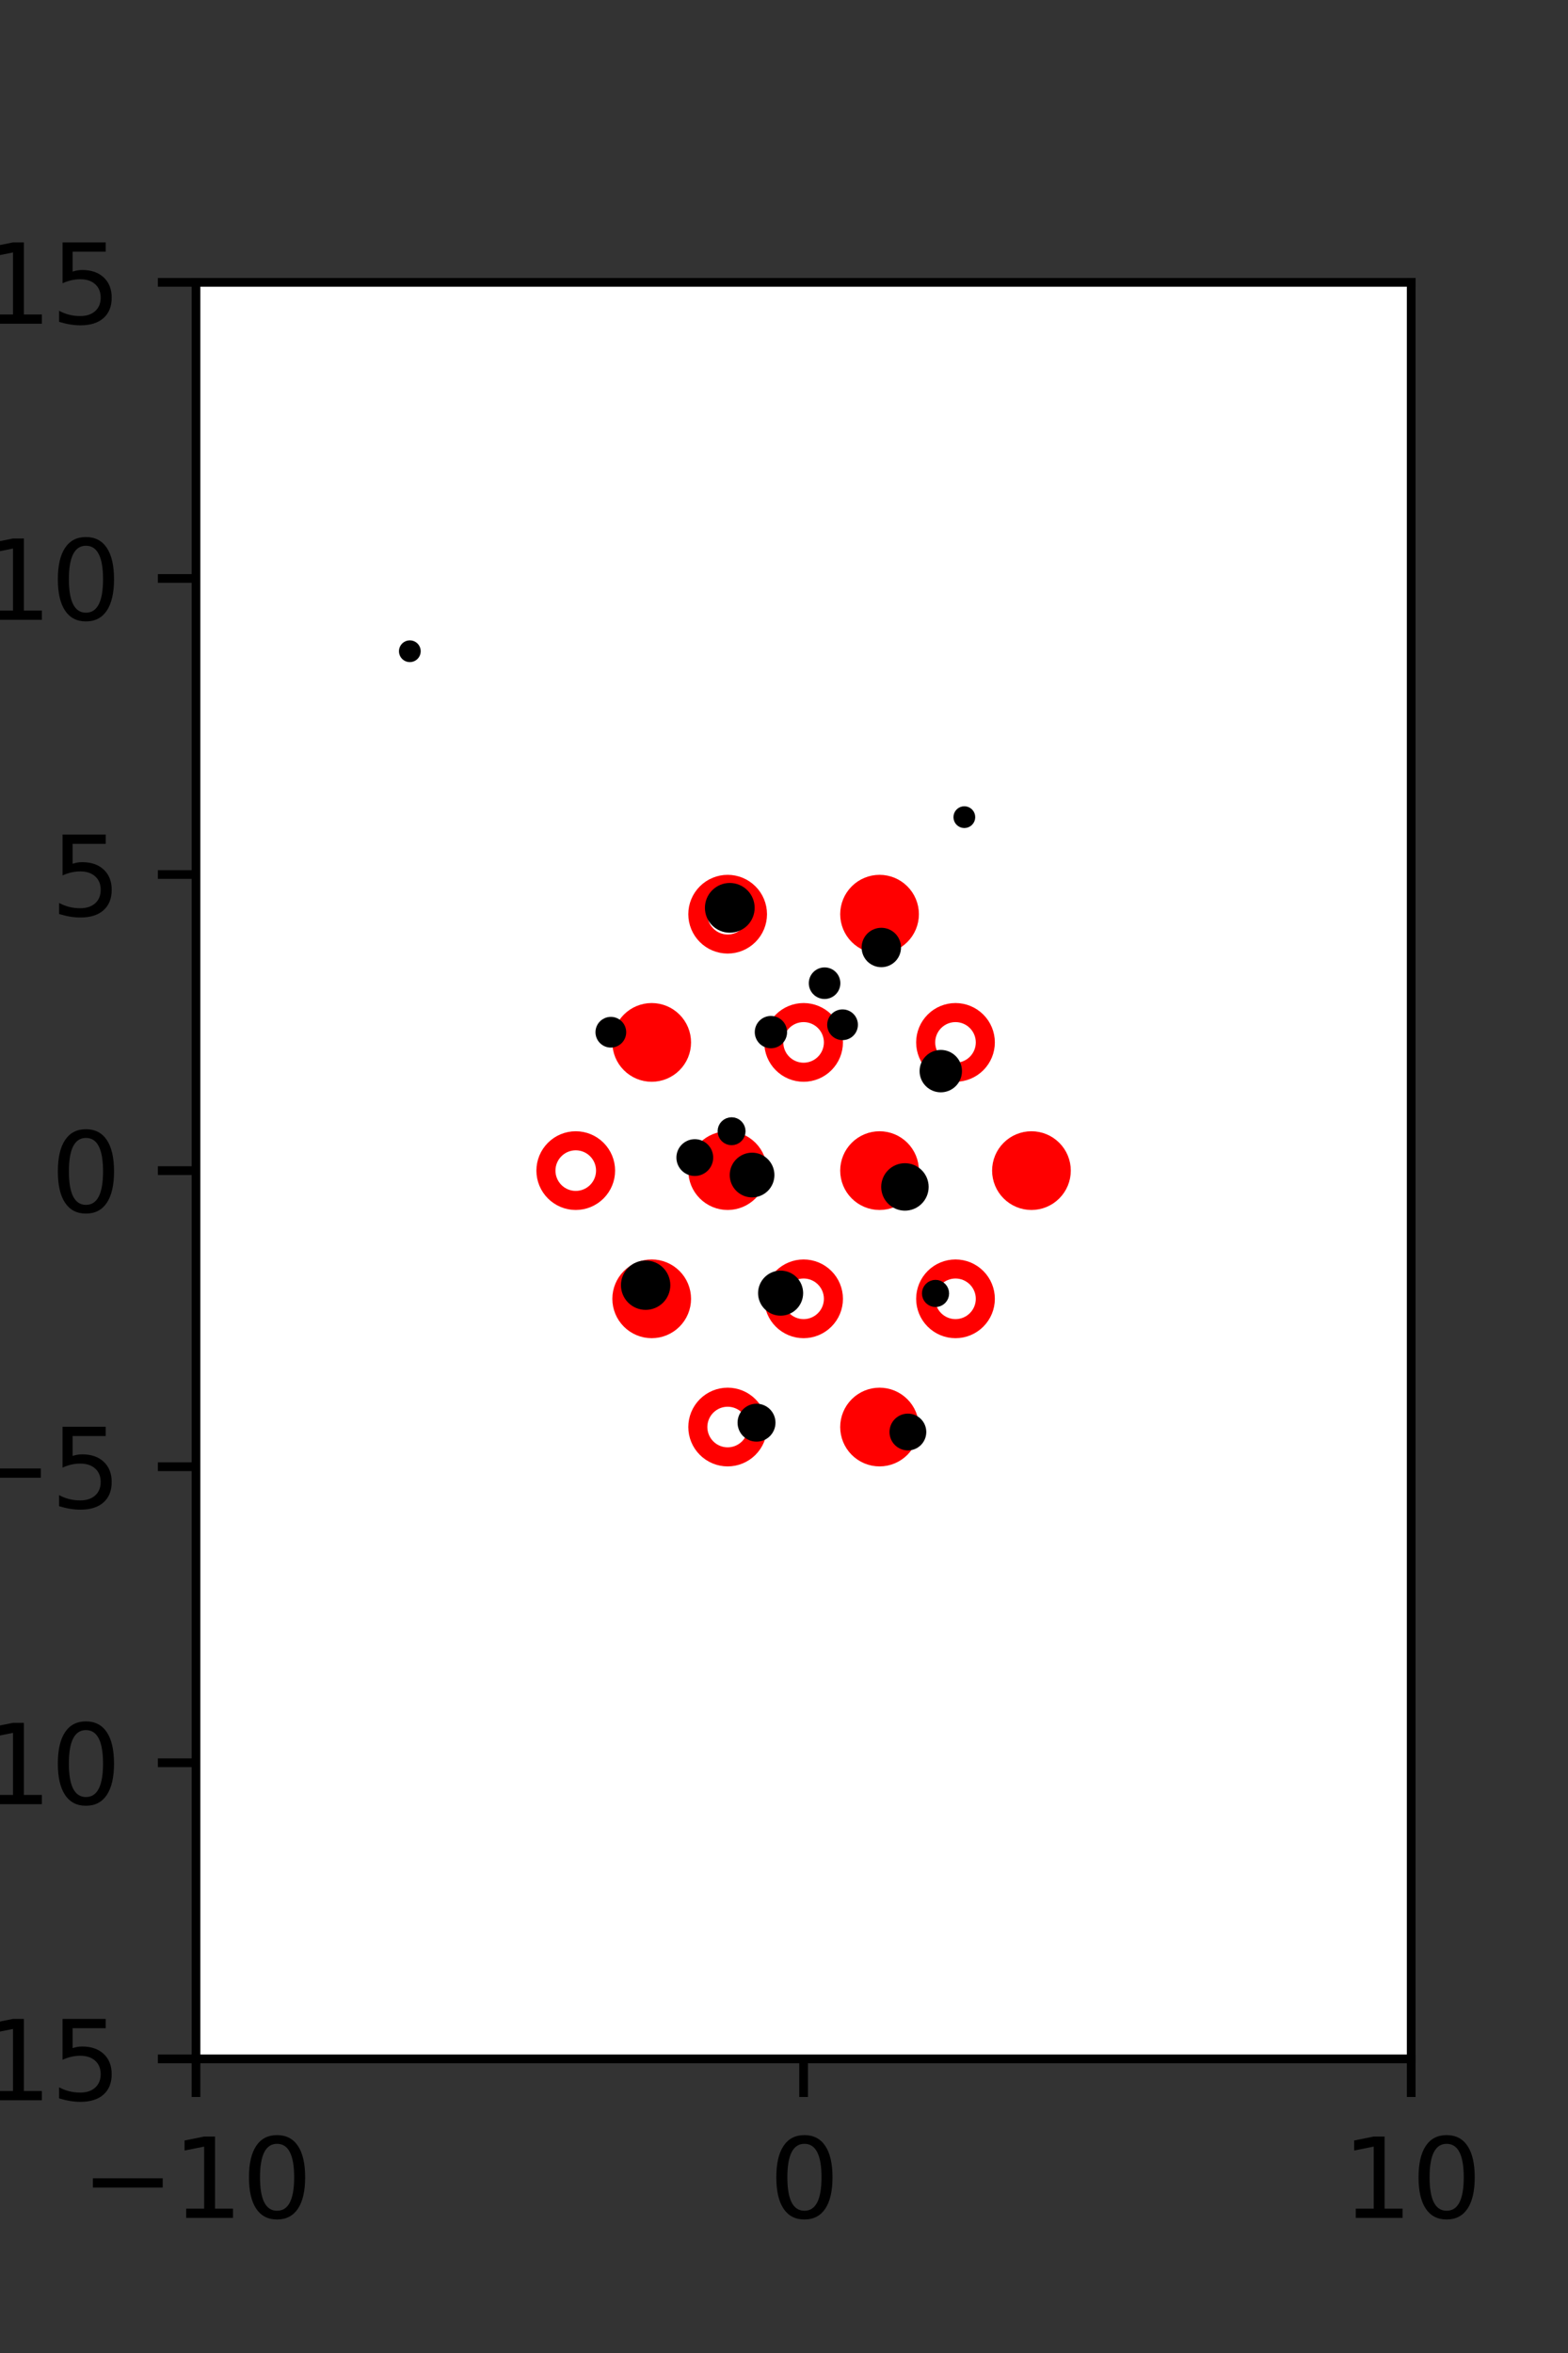 <?xml version="1.0" encoding="utf-8" standalone="no"?>
<!DOCTYPE svg PUBLIC "-//W3C//DTD SVG 1.1//EN"
  "http://www.w3.org/Graphics/SVG/1.1/DTD/svg11.dtd">
<svg xmlns:xlink="http://www.w3.org/1999/xlink" width="144pt" height="216pt" viewBox="0 0 144 216" xmlns="http://www.w3.org/2000/svg" version="1.1">
 <rect x="0" y="0" width="144" height="216" fill="#333333" stroke="none"/>
 <defs>
  <style type="text/css">*{stroke-linejoin: round; stroke-linecap: butt}</style>
 </defs>
 <g id="figure_1">
  <g id="patch_1">
   <path d="M 0 216 
L 144 216 
L 144 0 
L 0 0 
L 0 216 
z
" style="fill: none"/>
  </g>
  <g id="axes_1">
   <g id="patch_2">
    <path d="M 18 189 
L 129.6 189 
L 129.6 25.92 
L 18 25.92 
z
" style="fill: #ffffff"/>
   </g>
   <g id="PathCollection_1">
    <defs>
     <path id="mbf3b23f68b" d="M 0 2.739 
C 0.726 2.739 1.423 2.45 1.936 1.936 
C 2.45 1.423 2.739 0.726 2.739 0 
C 2.739 -0.726 2.45 -1.423 1.936 -1.936 
C 1.423 -2.45 0.726 -2.739 0 -2.739 
C -0.726 -2.739 -1.423 -2.45 -1.936 -1.936 
C -2.45 -1.423 -2.739 -0.726 -2.739 0 
C -2.739 0.726 -2.45 1.423 -1.936 1.936 
C -1.423 2.45 -0.726 2.739 0 2.739 
z
" style="stroke: #ff0000; stroke-width: 1.75"/>
    </defs>
    <g clip-path="url(#p838fe7cc82)">
     <use xlink:href="#mbf3b23f68b" x="80.775" y="83.921" style="fill: #ff0000; stroke: #ff0000; stroke-width: 1.75"/>
     <use xlink:href="#mbf3b23f68b" x="59.85" y="95.691" style="fill: #ff0000; stroke: #ff0000; stroke-width: 1.75"/>
     <use xlink:href="#mbf3b23f68b" x="66.825" y="107.46" style="fill: #ff0000; stroke: #ff0000; stroke-width: 1.75"/>
     <use xlink:href="#mbf3b23f68b" x="80.775" y="107.46" style="fill: #ff0000; stroke: #ff0000; stroke-width: 1.75"/>
     <use xlink:href="#mbf3b23f68b" x="94.725" y="107.46" style="fill: #ff0000; stroke: #ff0000; stroke-width: 1.75"/>
     <use xlink:href="#mbf3b23f68b" x="59.85" y="119.229" style="fill: #ff0000; stroke: #ff0000; stroke-width: 1.75"/>
     <use xlink:href="#mbf3b23f68b" x="80.775" y="130.999" style="fill: #ff0000; stroke: #ff0000; stroke-width: 1.75"/>
    </g>
   </g>
   <g id="PathCollection_2">
    <defs>
     <path id="C0_0_602d8772e2" d="M 0 2.739 
C 0.726 2.739 1.423 2.45 1.936 1.936 
C 2.45 1.423 2.739 0.726 2.739 -0 
C 2.739 -0.726 2.45 -1.423 1.936 -1.936 
C 1.423 -2.45 0.726 -2.739 0 -2.739 
C -0.726 -2.739 -1.423 -2.45 -1.936 -1.936 
C -2.45 -1.423 -2.739 -0.726 -2.739 0 
C -2.739 0.726 -2.45 1.423 -1.936 1.936 
C -1.423 2.45 -0.726 2.739 0 2.739 
z
"/>
    </defs>
    <g clip-path="url(#p838fe7cc82)">
     <use xlink:href="#C0_0_602d8772e2" x="66.825" y="83.921" style="fill: none; stroke: #ff0000; stroke-width: 1.75"/>
    </g>
    <g clip-path="url(#p838fe7cc82)">
     <use xlink:href="#C0_0_602d8772e2" x="73.8" y="95.691" style="fill: none; stroke: #ff0000; stroke-width: 1.75"/>
    </g>
    <g clip-path="url(#p838fe7cc82)">
     <use xlink:href="#C0_0_602d8772e2" x="87.75" y="95.691" style="fill: none; stroke: #ff0000; stroke-width: 1.75"/>
    </g>
    <g clip-path="url(#p838fe7cc82)">
     <use xlink:href="#C0_0_602d8772e2" x="52.875" y="107.46" style="fill: none; stroke: #ff0000; stroke-width: 1.75"/>
    </g>
    <g clip-path="url(#p838fe7cc82)">
     <use xlink:href="#C0_0_602d8772e2" x="73.8" y="119.229" style="fill: none; stroke: #ff0000; stroke-width: 1.75"/>
    </g>
    <g clip-path="url(#p838fe7cc82)">
     <use xlink:href="#C0_0_602d8772e2" x="87.75" y="119.229" style="fill: none; stroke: #ff0000; stroke-width: 1.75"/>
    </g>
    <g clip-path="url(#p838fe7cc82)">
     <use xlink:href="#C0_0_602d8772e2" x="66.825" y="130.999" style="fill: none; stroke: #ff0000; stroke-width: 1.75"/>
    </g>
   </g>
   <g id="PathCollection_3">
    <path d="M 88.562 75.513 
C 88.694 75.513 88.821 75.46 88.915 75.366 
C 89.009 75.273 89.062 75.145 89.062 75.013 
C 89.062 74.88 89.009 74.753 88.915 74.659 
C 88.821 74.565 88.694 74.513 88.562 74.513 
C 88.429 74.513 88.302 74.565 88.208 74.659 
C 88.114 74.753 88.062 74.88 88.062 75.013 
C 88.062 75.145 88.114 75.273 88.208 75.366 
C 88.302 75.46 88.429 75.513 88.562 75.513 
z
" clip-path="url(#p838fe7cc82)" style="stroke: #000000"/>
    <path d="M 86.399 99.773 
C 86.782 99.773 87.15 99.62 87.421 99.349 
C 87.693 99.078 87.845 98.71 87.845 98.326 
C 87.845 97.943 87.693 97.575 87.421 97.304 
C 87.15 97.033 86.782 96.88 86.399 96.88 
C 86.015 96.88 85.647 97.033 85.376 97.304 
C 85.105 97.575 84.952 97.943 84.952 98.326 
C 84.952 98.71 85.105 99.078 85.376 99.349 
C 85.647 99.62 86.015 99.773 86.399 99.773 
z
" clip-path="url(#p838fe7cc82)" style="stroke: #000000"/>
    <path d="M 80.937 88.287 
C 81.284 88.287 81.617 88.149 81.863 87.904 
C 82.108 87.658 82.246 87.325 82.246 86.978 
C 82.246 86.631 82.108 86.298 81.863 86.052 
C 81.617 85.807 81.284 85.669 80.937 85.669 
C 80.59 85.669 80.257 85.807 80.011 86.052 
C 79.766 86.298 79.628 86.631 79.628 86.978 
C 79.628 87.325 79.766 87.658 80.011 87.904 
C 80.257 88.149 80.59 88.287 80.937 88.287 
z
" clip-path="url(#p838fe7cc82)" style="stroke: #000000"/>
    <path d="M 85.916 119.483 
C 86.114 119.483 86.304 119.404 86.444 119.264 
C 86.585 119.124 86.663 118.934 86.663 118.736 
C 86.663 118.537 86.585 118.347 86.444 118.207 
C 86.304 118.067 86.114 117.988 85.916 117.988 
C 85.717 117.988 85.527 118.067 85.387 118.207 
C 85.247 118.347 85.168 118.537 85.168 118.736 
C 85.168 118.934 85.247 119.124 85.387 119.264 
C 85.527 119.404 85.717 119.483 85.916 119.483 
z
" clip-path="url(#p838fe7cc82)" style="stroke: #000000"/>
    <path d="M 83.105 110.636 
C 83.551 110.636 83.978 110.459 84.292 110.144 
C 84.607 109.829 84.784 109.402 84.784 108.957 
C 84.784 108.512 84.607 108.085 84.292 107.77 
C 83.978 107.455 83.551 107.279 83.105 107.279 
C 82.66 107.279 82.233 107.455 81.919 107.77 
C 81.604 108.085 81.427 108.512 81.427 108.957 
C 81.427 109.402 81.604 109.829 81.919 110.144 
C 82.233 110.459 82.66 110.636 83.105 110.636 
z
" clip-path="url(#p838fe7cc82)" style="stroke: #000000"/>
    <path d="M 77.377 94.982 
C 77.619 94.982 77.85 94.886 78.021 94.715 
C 78.192 94.544 78.288 94.313 78.288 94.071 
C 78.288 93.83 78.192 93.598 78.021 93.427 
C 77.85 93.257 77.619 93.161 77.377 93.161 
C 77.136 93.161 76.904 93.257 76.733 93.427 
C 76.562 93.598 76.466 93.83 76.466 94.071 
C 76.466 94.313 76.562 94.544 76.733 94.715 
C 76.904 94.886 77.136 94.982 77.377 94.982 
z
" clip-path="url(#p838fe7cc82)" style="stroke: #000000"/>
    <path d="M 75.727 91.205 
C 75.979 91.205 76.22 91.105 76.398 90.927 
C 76.576 90.749 76.676 90.507 76.676 90.255 
C 76.676 90.004 76.576 89.762 76.398 89.584 
C 76.22 89.406 75.979 89.306 75.727 89.306 
C 75.475 89.306 75.234 89.406 75.055 89.584 
C 74.877 89.762 74.777 90.004 74.777 90.255 
C 74.777 90.507 74.877 90.749 75.055 90.927 
C 75.234 91.105 75.475 91.205 75.727 91.205 
z
" clip-path="url(#p838fe7cc82)" style="stroke: #000000"/>
    <path d="M 83.378 132.645 
C 83.693 132.645 83.996 132.52 84.219 132.297 
C 84.442 132.074 84.567 131.771 84.567 131.456 
C 84.567 131.14 84.442 130.838 84.219 130.615 
C 83.996 130.392 83.693 130.267 83.378 130.267 
C 83.063 130.267 82.76 130.392 82.537 130.615 
C 82.314 130.838 82.189 131.14 82.189 131.456 
C 82.189 131.771 82.314 132.074 82.537 132.297 
C 82.76 132.52 83.063 132.645 83.378 132.645 
z
" clip-path="url(#p838fe7cc82)" style="stroke: #000000"/>
    <path d="M 70.799 95.73 
C 71.06 95.73 71.31 95.626 71.495 95.442 
C 71.679 95.257 71.783 95.007 71.783 94.746 
C 71.783 94.485 71.679 94.235 71.495 94.05 
C 71.31 93.866 71.06 93.762 70.799 93.762 
C 70.538 93.762 70.288 93.866 70.103 94.05 
C 69.919 94.235 69.815 94.485 69.815 94.746 
C 69.815 95.007 69.919 95.257 70.103 95.442 
C 70.288 95.626 70.538 95.73 70.799 95.73 
z
" clip-path="url(#p838fe7cc82)" style="stroke: #000000"/>
    <path d="M 67.021 85.122 
C 67.494 85.122 67.948 84.934 68.283 84.6 
C 68.617 84.265 68.805 83.811 68.805 83.338 
C 68.805 82.865 68.617 82.411 68.283 82.077 
C 67.948 81.742 67.494 81.554 67.021 81.554 
C 66.548 81.554 66.095 81.742 65.76 82.077 
C 65.425 82.411 65.238 82.865 65.238 83.338 
C 65.238 83.811 65.425 84.265 65.76 84.6 
C 66.095 84.934 66.548 85.122 67.021 85.122 
z
" clip-path="url(#p838fe7cc82)" style="stroke: #000000"/>
    <path d="M 71.689 120.277 
C 72.105 120.277 72.504 120.111 72.798 119.817 
C 73.092 119.523 73.258 119.124 73.258 118.708 
C 73.258 118.291 73.092 117.892 72.798 117.598 
C 72.504 117.304 72.105 117.138 71.689 117.138 
C 71.272 117.138 70.873 117.304 70.579 117.598 
C 70.285 117.892 70.119 118.291 70.119 118.708 
C 70.119 119.124 70.285 119.523 70.579 119.817 
C 70.873 120.111 71.272 120.277 71.689 120.277 
z
" clip-path="url(#p838fe7cc82)" style="stroke: #000000"/>
    <path d="M 69.068 109.419 
C 69.48 109.419 69.875 109.255 70.166 108.964 
C 70.457 108.673 70.62 108.278 70.62 107.866 
C 70.62 107.454 70.457 107.059 70.166 106.768 
C 69.875 106.477 69.48 106.313 69.068 106.313 
C 68.656 106.313 68.261 106.477 67.97 106.768 
C 67.679 107.059 67.515 107.454 67.515 107.866 
C 67.515 108.278 67.679 108.673 67.97 108.964 
C 68.261 109.255 68.656 109.419 69.068 109.419 
z
" clip-path="url(#p838fe7cc82)" style="stroke: #000000"/>
    <path d="M 67.185 104.627 
C 67.393 104.627 67.592 104.545 67.739 104.398 
C 67.885 104.251 67.968 104.052 67.968 103.845 
C 67.968 103.637 67.885 103.438 67.739 103.291 
C 67.592 103.145 67.393 103.062 67.185 103.062 
C 66.978 103.062 66.779 103.145 66.632 103.291 
C 66.485 103.438 66.403 103.637 66.403 103.845 
C 66.403 104.052 66.485 104.251 66.632 104.398 
C 66.779 104.545 66.978 104.627 67.185 104.627 
z
" clip-path="url(#p838fe7cc82)" style="stroke: #000000"/>
    <path d="M 69.477 131.84 
C 69.806 131.84 70.122 131.71 70.355 131.477 
C 70.587 131.244 70.718 130.928 70.718 130.599 
C 70.718 130.27 70.587 129.954 70.355 129.721 
C 70.122 129.488 69.806 129.358 69.477 129.358 
C 69.147 129.358 68.832 129.488 68.599 129.721 
C 68.366 129.954 68.235 130.27 68.235 130.599 
C 68.235 130.928 68.366 131.244 68.599 131.477 
C 68.832 131.71 69.147 131.84 69.477 131.84 
z
" clip-path="url(#p838fe7cc82)" style="stroke: #000000"/>
    <path d="M 63.808 107.453 
C 64.124 107.453 64.426 107.328 64.649 107.105 
C 64.872 106.882 64.997 106.579 64.997 106.264 
C 64.997 105.948 64.872 105.646 64.649 105.423 
C 64.426 105.2 64.124 105.074 63.808 105.074 
C 63.493 105.074 63.19 105.2 62.967 105.423 
C 62.744 105.646 62.619 105.948 62.619 106.264 
C 62.619 106.579 62.744 106.882 62.967 107.105 
C 63.19 107.328 63.493 107.453 63.808 107.453 
z
" clip-path="url(#p838fe7cc82)" style="stroke: #000000"/>
    <path d="M 56.098 95.667 
C 56.339 95.667 56.571 95.571 56.741 95.4 
C 56.912 95.229 57.008 94.998 57.008 94.756 
C 57.008 94.515 56.912 94.283 56.741 94.112 
C 56.571 93.942 56.339 93.846 56.098 93.846 
C 55.856 93.846 55.624 93.942 55.454 94.112 
C 55.283 94.283 55.187 94.515 55.187 94.756 
C 55.187 94.998 55.283 95.229 55.454 95.4 
C 55.624 95.571 55.856 95.667 56.098 95.667 
z
" clip-path="url(#p838fe7cc82)" style="stroke: #000000"/>
    <path d="M 59.293 119.744 
C 59.762 119.744 60.212 119.558 60.543 119.227 
C 60.874 118.895 61.06 118.446 61.06 117.977 
C 61.06 117.509 60.874 117.059 60.543 116.728 
C 60.212 116.396 59.762 116.21 59.293 116.21 
C 58.825 116.21 58.375 116.396 58.044 116.728 
C 57.713 117.059 57.526 117.509 57.526 117.977 
C 57.526 118.446 57.713 118.895 58.044 119.227 
C 58.375 119.558 58.825 119.744 59.293 119.744 
z
" clip-path="url(#p838fe7cc82)" style="stroke: #000000"/>
    <path d="M 37.638 60.282 
C 37.77 60.282 37.897 60.229 37.991 60.136 
C 38.085 60.042 38.138 59.915 38.138 59.782 
C 38.138 59.649 38.085 59.522 37.991 59.428 
C 37.897 59.335 37.77 59.282 37.638 59.282 
C 37.505 59.282 37.378 59.335 37.284 59.428 
C 37.19 59.522 37.138 59.649 37.138 59.782 
C 37.138 59.915 37.19 60.042 37.284 60.136 
C 37.378 60.229 37.505 60.282 37.638 60.282 
z
" clip-path="url(#p838fe7cc82)" style="stroke: #000000"/>
   </g>
   <g id="matplotlib.axis_1">
    <g id="xtick_1">
     <g id="line2d_1">
      <defs>
       <path id="m35078608fc" d="M 0 0 
L 0 3.5 
" style="stroke: #000000; stroke-width: 0.8"/>
      </defs>
      <g>
       <use xlink:href="#m35078608fc" x="18" y="189" style="stroke: #000000; stroke-width: 0.8"/>
      </g>
     </g>
     <g id="text_1">
      <!-- −10 -->
      <g transform="translate(7.448 203.598)scale(0.1 -0.1)">
       <defs>
        <path id="DejaVuSans-2212" d="M 678 2272 
L 4684 2272 
L 4684 1741 
L 678 1741 
L 678 2272 
z
" transform="scale(0.016)"/>
        <path id="DejaVuSans-31" d="M 794 531 
L 1825 531 
L 1825 4091 
L 703 3866 
L 703 4441 
L 1819 4666 
L 2450 4666 
L 2450 531 
L 3481 531 
L 3481 0 
L 794 0 
L 794 531 
z
" transform="scale(0.016)"/>
        <path id="DejaVuSans-30" d="M 2034 4250 
Q 1547 4250 1301 3770 
Q 1056 3291 1056 2328 
Q 1056 1369 1301 889 
Q 1547 409 2034 409 
Q 2525 409 2770 889 
Q 3016 1369 3016 2328 
Q 3016 3291 2770 3770 
Q 2525 4250 2034 4250 
z
M 2034 4750 
Q 2819 4750 3233 4129 
Q 3647 3509 3647 2328 
Q 3647 1150 3233 529 
Q 2819 -91 2034 -91 
Q 1250 -91 836 529 
Q 422 1150 422 2328 
Q 422 3509 836 4129 
Q 1250 4750 2034 4750 
z
" transform="scale(0.016)"/>
       </defs>
       <use xlink:href="#DejaVuSans-2212"/>
       <use xlink:href="#DejaVuSans-31" x="83.789"/>
       <use xlink:href="#DejaVuSans-30" x="147.412"/>
      </g>
     </g>
    </g>
    <g id="xtick_2">
     <g id="line2d_2">
      <g>
       <use xlink:href="#m35078608fc" x="73.8" y="189" style="stroke: #000000; stroke-width: 0.8"/>
      </g>
     </g>
     <g id="text_2">
      <!-- 0 -->
      <g transform="translate(70.619 203.598)scale(0.1 -0.1)">
       <use xlink:href="#DejaVuSans-30"/>
      </g>
     </g>
    </g>
    <g id="xtick_3">
     <g id="line2d_3">
      <g>
       <use xlink:href="#m35078608fc" x="129.6" y="189" style="stroke: #000000; stroke-width: 0.8"/>
      </g>
     </g>
     <g id="text_3">
      <!-- 10 -->
      <g transform="translate(123.237 203.598)scale(0.1 -0.1)">
       <use xlink:href="#DejaVuSans-31"/>
       <use xlink:href="#DejaVuSans-30" x="63.623"/>
      </g>
     </g>
    </g>
   </g>
   <g id="matplotlib.axis_2">
    <g id="ytick_1">
     <g id="line2d_4">
      <defs>
       <path id="mb7e6eed17e" d="M 0 0 
L -3.5 0 
" style="stroke: #000000; stroke-width: 0.8"/>
      </defs>
      <g>
       <use xlink:href="#mb7e6eed17e" x="18" y="189" style="stroke: #000000; stroke-width: 0.8"/>
      </g>
     </g>
     <g id="text_4">
      <!-- −15 -->
      <g transform="translate(-10.105 192.799)scale(0.1 -0.1)">
       <defs>
        <path id="DejaVuSans-35" d="M 691 4666 
L 3169 4666 
L 3169 4134 
L 1269 4134 
L 1269 2991 
Q 1406 3038 1543 3061 
Q 1681 3084 1819 3084 
Q 2600 3084 3056 2656 
Q 3513 2228 3513 1497 
Q 3513 744 3044 326 
Q 2575 -91 1722 -91 
Q 1428 -91 1123 -41 
Q 819 9 494 109 
L 494 744 
Q 775 591 1075 516 
Q 1375 441 1709 441 
Q 2250 441 2565 725 
Q 2881 1009 2881 1497 
Q 2881 1984 2565 2268 
Q 2250 2553 1709 2553 
Q 1456 2553 1204 2497 
Q 953 2441 691 2322 
L 691 4666 
z
" transform="scale(0.016)"/>
       </defs>
       <use xlink:href="#DejaVuSans-2212"/>
       <use xlink:href="#DejaVuSans-31" x="83.789"/>
       <use xlink:href="#DejaVuSans-35" x="147.412"/>
      </g>
     </g>
    </g>
    <g id="ytick_2">
     <g id="line2d_5">
      <g>
       <use xlink:href="#mb7e6eed17e" x="18" y="161.82" style="stroke: #000000; stroke-width: 0.8"/>
      </g>
     </g>
     <g id="text_5">
      <!-- −10 -->
      <g transform="translate(-10.105 165.619)scale(0.1 -0.1)">
       <use xlink:href="#DejaVuSans-2212"/>
       <use xlink:href="#DejaVuSans-31" x="83.789"/>
       <use xlink:href="#DejaVuSans-30" x="147.412"/>
      </g>
     </g>
    </g>
    <g id="ytick_3">
     <g id="line2d_6">
      <g>
       <use xlink:href="#mb7e6eed17e" x="18" y="134.64" style="stroke: #000000; stroke-width: 0.8"/>
      </g>
     </g>
     <g id="text_6">
      <!-- −5 -->
      <g transform="translate(-3.742 138.439)scale(0.1 -0.1)">
       <use xlink:href="#DejaVuSans-2212"/>
       <use xlink:href="#DejaVuSans-35" x="83.789"/>
      </g>
     </g>
    </g>
    <g id="ytick_4">
     <g id="line2d_7">
      <g>
       <use xlink:href="#mb7e6eed17e" x="18" y="107.46" style="stroke: #000000; stroke-width: 0.8"/>
      </g>
     </g>
     <g id="text_7">
      <!-- 0 -->
      <g transform="translate(4.638 111.259)scale(0.1 -0.1)">
       <use xlink:href="#DejaVuSans-30"/>
      </g>
     </g>
    </g>
    <g id="ytick_5">
     <g id="line2d_8">
      <g>
       <use xlink:href="#mb7e6eed17e" x="18" y="80.28" style="stroke: #000000; stroke-width: 0.8"/>
      </g>
     </g>
     <g id="text_8">
      <!-- 5 -->
      <g transform="translate(4.638 84.079)scale(0.1 -0.1)">
       <use xlink:href="#DejaVuSans-35"/>
      </g>
     </g>
    </g>
    <g id="ytick_6">
     <g id="line2d_9">
      <g>
       <use xlink:href="#mb7e6eed17e" x="18" y="53.1" style="stroke: #000000; stroke-width: 0.8"/>
      </g>
     </g>
     <g id="text_9">
      <!-- 10 -->
      <g transform="translate(-1.725 56.899)scale(0.1 -0.1)">
       <use xlink:href="#DejaVuSans-31"/>
       <use xlink:href="#DejaVuSans-30" x="63.623"/>
      </g>
     </g>
    </g>
    <g id="ytick_7">
     <g id="line2d_10">
      <g>
       <use xlink:href="#mb7e6eed17e" x="18" y="25.92" style="stroke: #000000; stroke-width: 0.8"/>
      </g>
     </g>
     <g id="text_10">
      <!-- 15 -->
      <g transform="translate(-1.725 29.719)scale(0.1 -0.1)">
       <use xlink:href="#DejaVuSans-31"/>
       <use xlink:href="#DejaVuSans-35" x="63.623"/>
      </g>
     </g>
    </g>
   </g>
   <g id="patch_3">
    <path d="M 18 189 
L 18 25.92 
" style="fill: none; stroke: #000000; stroke-width: 0.8; stroke-linejoin: miter; stroke-linecap: square"/>
   </g>
   <g id="patch_4">
    <path d="M 129.6 189 
L 129.6 25.92 
" style="fill: none; stroke: #000000; stroke-width: 0.8; stroke-linejoin: miter; stroke-linecap: square"/>
   </g>
   <g id="patch_5">
    <path d="M 18 189 
L 129.6 189 
" style="fill: none; stroke: #000000; stroke-width: 0.8; stroke-linejoin: miter; stroke-linecap: square"/>
   </g>
   <g id="patch_6">
    <path d="M 18 25.92 
L 129.6 25.92 
" style="fill: none; stroke: #000000; stroke-width: 0.8; stroke-linejoin: miter; stroke-linecap: square"/>
   </g>
  </g>
 </g>
 <defs>
  <clipPath id="p838fe7cc82">
   <rect x="18" y="25.92" width="111.6" height="163.08"/>
  </clipPath>
 </defs>
</svg>
